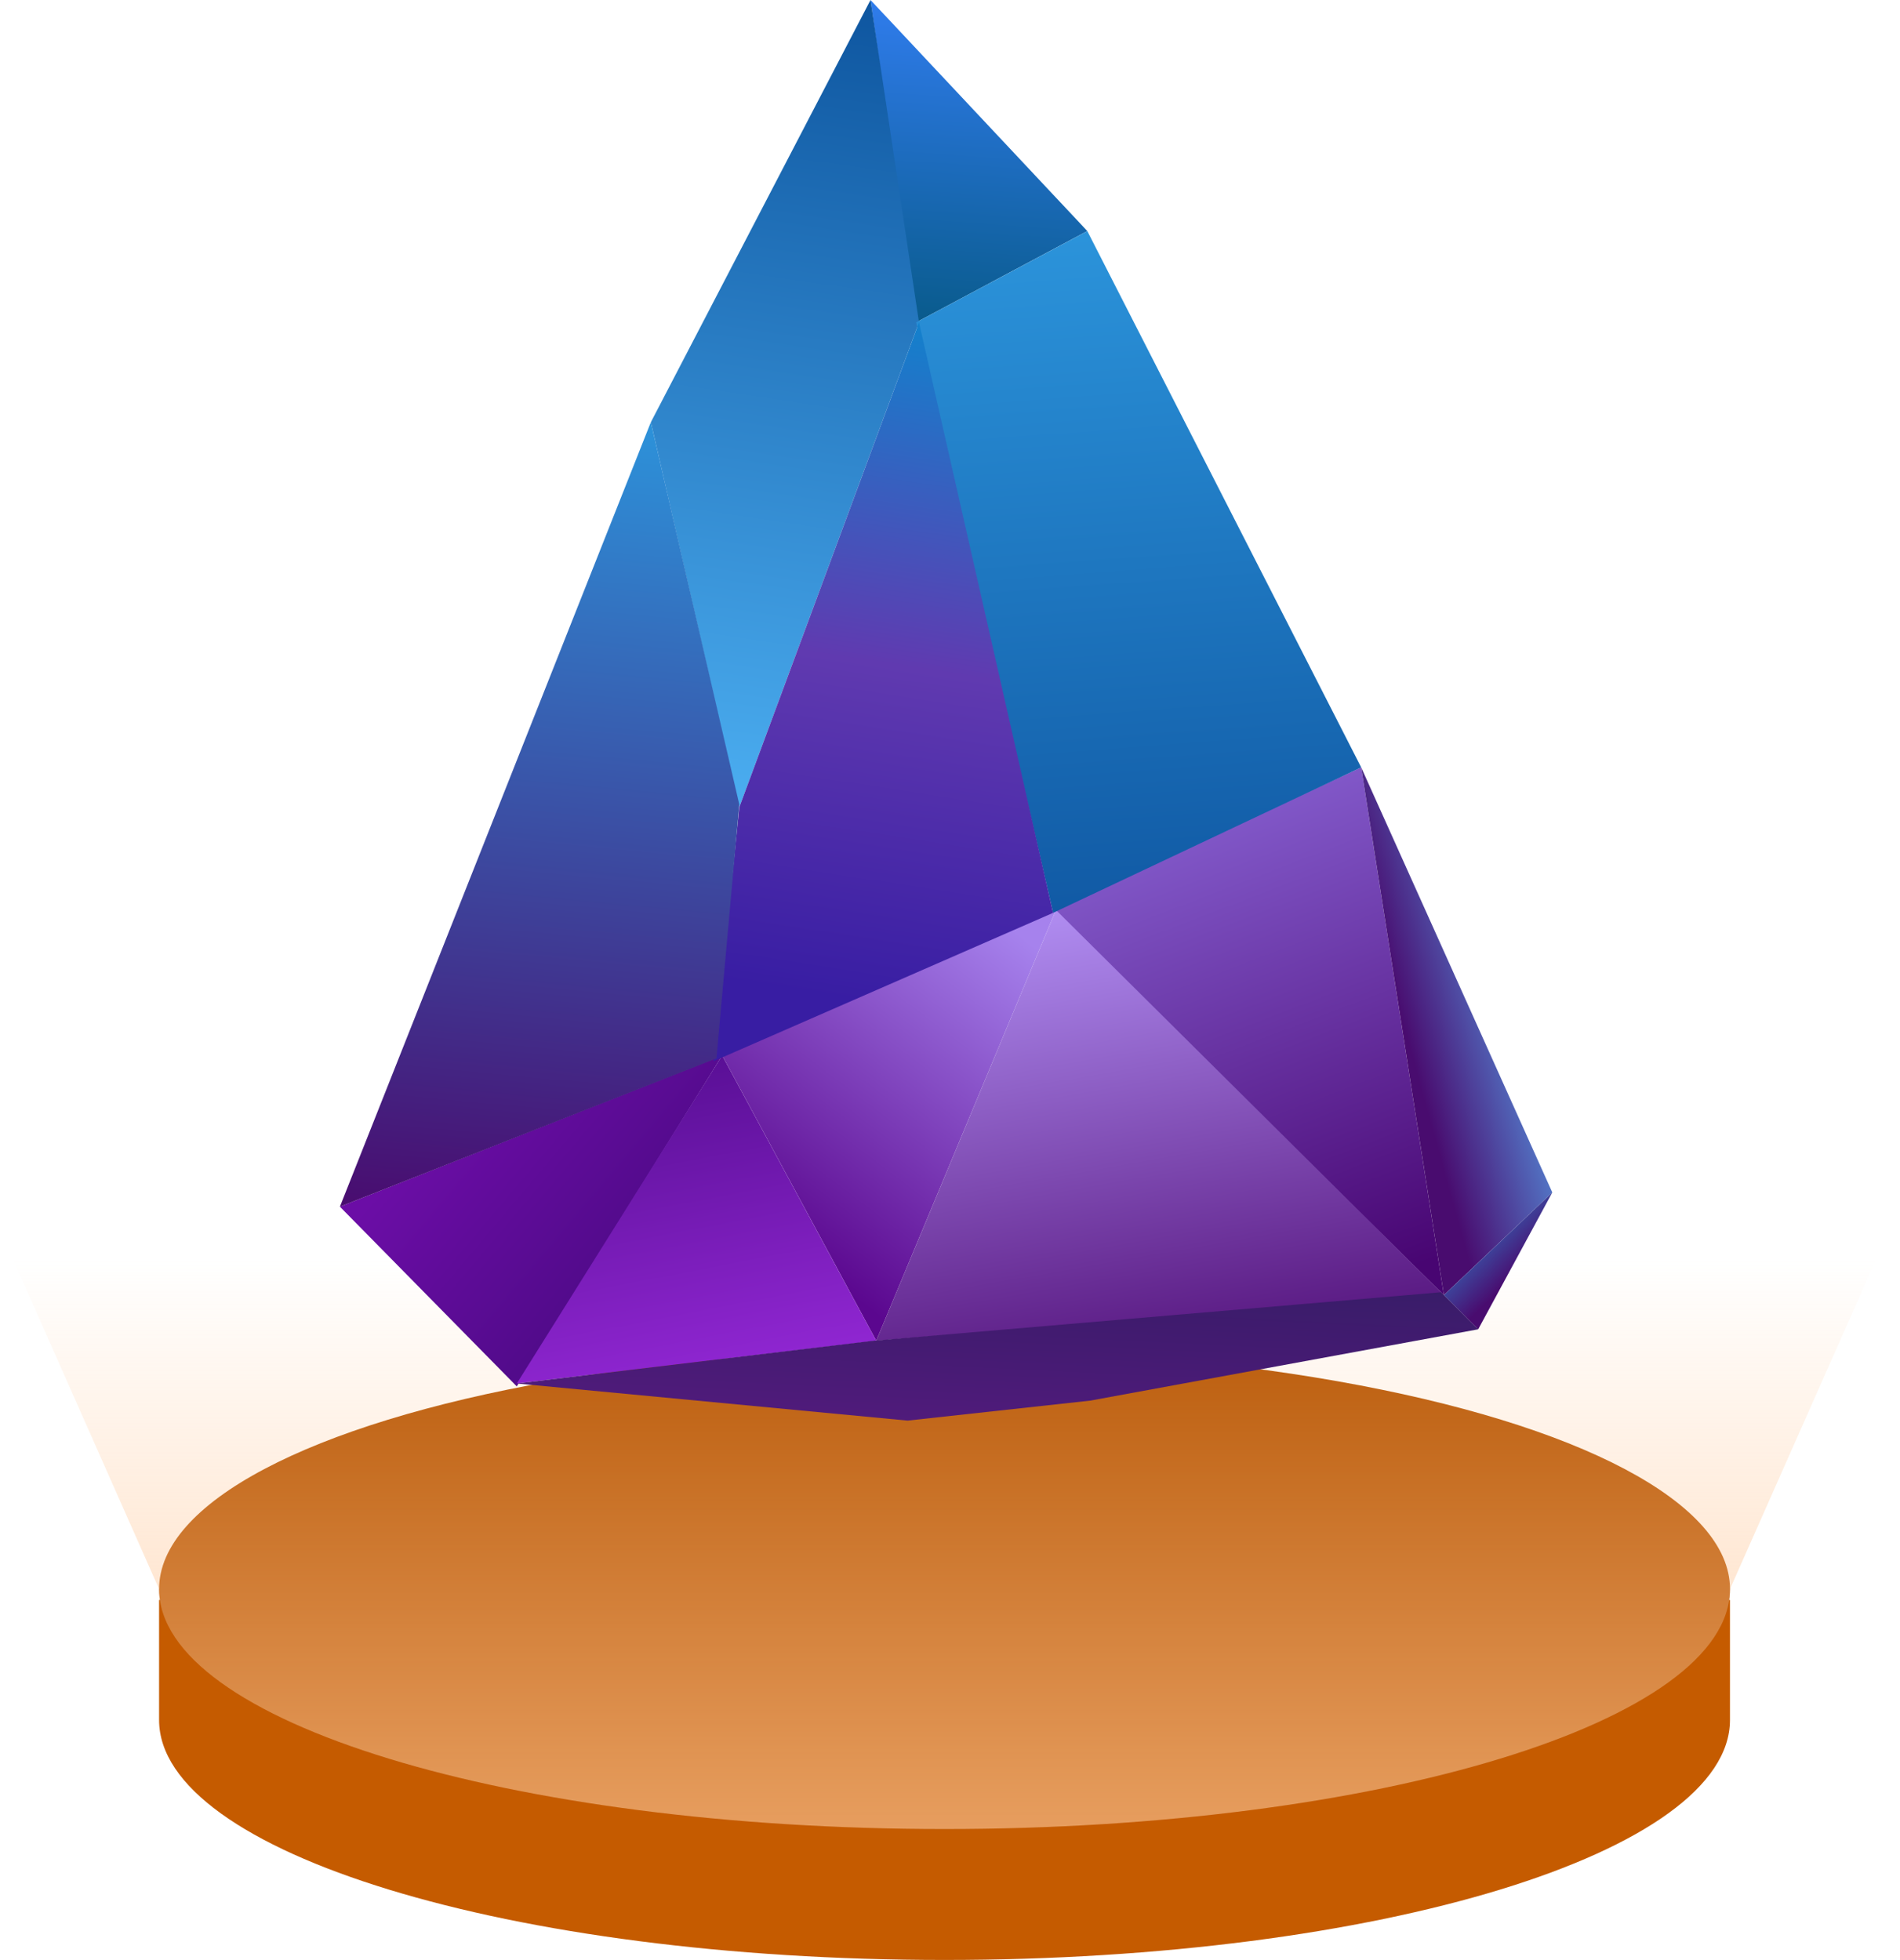 <svg width="95" height="98" viewBox="0 0 95 98" fill="none" xmlns="http://www.w3.org/2000/svg">
<path d="M47.227 98C68.917 98 86.499 92.627 86.499 86V80H7.954V86C7.954 92.627 25.537 98 47.227 98Z" fill="#C55B00"/>
<ellipse cx="47.227" cy="79.454" rx="39.273" ry="12" fill="#B45300"/>
<path d="M47.227 91.454C68.916 91.454 86.499 86.082 86.499 79.454L94.454 61.5H0L7.954 79.454C7.954 86.082 25.537 91.454 47.227 91.454Z" fill="url(#paint0_linear_34_752)"/>
<path d="M43.526 0L45.808 16.118L54.366 11.553L43.526 0Z" fill="url(#paint1_linear_34_752)"/>
<path d="M72.195 64.758L68.059 38.37L52.654 45.502L72.195 64.758Z" fill="url(#paint2_linear_34_752)"/>
<path d="M68.059 38.369L72.195 64.757L77.615 59.622L68.059 38.369Z" fill="url(#paint3_linear_34_752)"/>
<path d="M72.195 64.758L73.907 66.47L77.615 59.623L72.195 64.758Z" fill="url(#paint4_linear_34_752)"/>
<path d="M43.811 67.038L52.797 45.5L36.109 52.774L43.811 67.038Z" fill="url(#paint5_linear_34_752)"/>
<path d="M25.839 69.321L36.108 52.775L16.995 60.335L25.839 69.321Z" fill="url(#paint6_linear_34_752)"/>
<path d="M43.811 67.039L36.108 52.775L25.839 69.178L43.811 67.039Z" fill="url(#paint7_linear_34_752)"/>
<path d="M72.195 64.756L52.797 45.5L43.811 67.038L72.195 64.756Z" fill="url(#paint8_linear_34_752)"/>
<path d="M43.526 0L32.543 21.11L36.964 40.366L45.95 16.118L43.526 0Z" fill="url(#paint9_linear_34_752)"/>
<path d="M54.366 11.554L68.059 38.369L52.654 45.644L45.808 16.118L54.366 11.554Z" fill="url(#paint10_linear_34_752)"/>
<path d="M45.95 16.118L52.654 45.644L35.681 53.061L36.964 40.366L45.95 16.118Z" fill="url(#paint11_linear_34_752)"/>
<path d="M72.053 64.613L73.907 66.467L54.509 70.033L45.38 71.032L25.839 69.177L43.668 67.038L72.053 64.613Z" fill="url(#paint12_linear_34_752)"/>
<path d="M32.542 21.11L16.995 60.335L35.823 52.918L36.964 40.223L32.542 21.11Z" fill="url(#paint13_linear_34_752)"/>
<defs>
<linearGradient id="paint0_linear_34_752" x1="47.227" y1="63" x2="47.227" y2="105" gradientUnits="userSpaceOnUse">
<stop stop-color="#FFC38F" stop-opacity="0"/>
<stop offset="0" stop-color="#FFC18C" stop-opacity="0"/>
<stop offset="1" stop-color="#FFC18C"/>
</linearGradient>
<linearGradient id="paint1_linear_34_752" x1="48.035" y1="-1.109" x2="46.751" y2="17.006" gradientUnits="userSpaceOnUse">
<stop stop-color="#337FF5"/>
<stop offset="1" stop-color="#075987"/>
</linearGradient>
<linearGradient id="paint2_linear_34_752" x1="68.859" y1="64.077" x2="59.241" y2="39.059" gradientUnits="userSpaceOnUse">
<stop stop-color="#480572"/>
<stop offset="1" stop-color="#8760D1"/>
</linearGradient>
<linearGradient id="paint3_linear_34_752" x1="81.269" y1="59.512" x2="73.078" y2="61.775" gradientUnits="userSpaceOnUse">
<stop stop-color="#59BCFF"/>
<stop offset="1" stop-color="#490C6F"/>
</linearGradient>
<linearGradient id="paint4_linear_34_752" x1="73.424" y1="59.655" x2="76.618" y2="62.89" gradientUnits="userSpaceOnUse">
<stop stop-color="#2C95DC"/>
<stop offset="1" stop-color="#490C6F"/>
</linearGradient>
<linearGradient id="paint5_linear_34_752" x1="39.191" y1="62.221" x2="50.987" y2="46.749" gradientUnits="userSpaceOnUse">
<stop stop-color="#5B078F"/>
<stop offset="1" stop-color="#A682ED"/>
</linearGradient>
<linearGradient id="paint6_linear_34_752" x1="29.777" y1="63.933" x2="21.273" y2="56.759" gradientUnits="userSpaceOnUse">
<stop stop-color="#520B8B"/>
<stop offset="1" stop-color="#6B0DA6"/>
</linearGradient>
<linearGradient id="paint7_linear_34_752" x1="32.772" y1="69.068" x2="29.82" y2="53.792" gradientUnits="userSpaceOnUse">
<stop stop-color="#8F26D1"/>
<stop offset="1" stop-color="#590F95"/>
</linearGradient>
<linearGradient id="paint8_linear_34_752" x1="59.446" y1="67.07" x2="55.428" y2="44.221" gradientUnits="userSpaceOnUse">
<stop stop-color="#5A1A83"/>
<stop offset="1" stop-color="#B391F5"/>
</linearGradient>
<linearGradient id="paint9_linear_34_752" x1="42.614" y1="-0.824" x2="36.481" y2="40.969" gradientUnits="userSpaceOnUse">
<stop stop-color="#0D549E"/>
<stop offset="1" stop-color="#4CAFF2"/>
</linearGradient>
<linearGradient id="paint10_linear_34_752" x1="51.344" y1="10.858" x2="54.022" y2="46.713" gradientUnits="userSpaceOnUse">
<stop stop-color="#2C95DC"/>
<stop offset="1" stop-color="#1058A3"/>
</linearGradient>
<linearGradient id="paint11_linear_34_752" x1="46.038" y1="16.008" x2="40.84" y2="49.747" gradientUnits="userSpaceOnUse">
<stop stop-color="#1282CD"/>
<stop offset="0.506" stop-color="#603AB0"/>
<stop offset="1" stop-color="#381DA3"/>
</linearGradient>
<linearGradient id="paint12_linear_34_752" x1="38.193" y1="74.059" x2="38.785" y2="61.68" gradientUnits="userSpaceOnUse">
<stop stop-color="#5A1A83"/>
<stop offset="1" stop-color="#351C66"/>
</linearGradient>
<linearGradient id="paint13_linear_34_752" x1="31.996" y1="20.31" x2="28.059" y2="61.419" gradientUnits="userSpaceOnUse">
<stop stop-color="#2C95DC"/>
<stop offset="1" stop-color="#490C6F"/>
</linearGradient>
</defs>
</svg>
